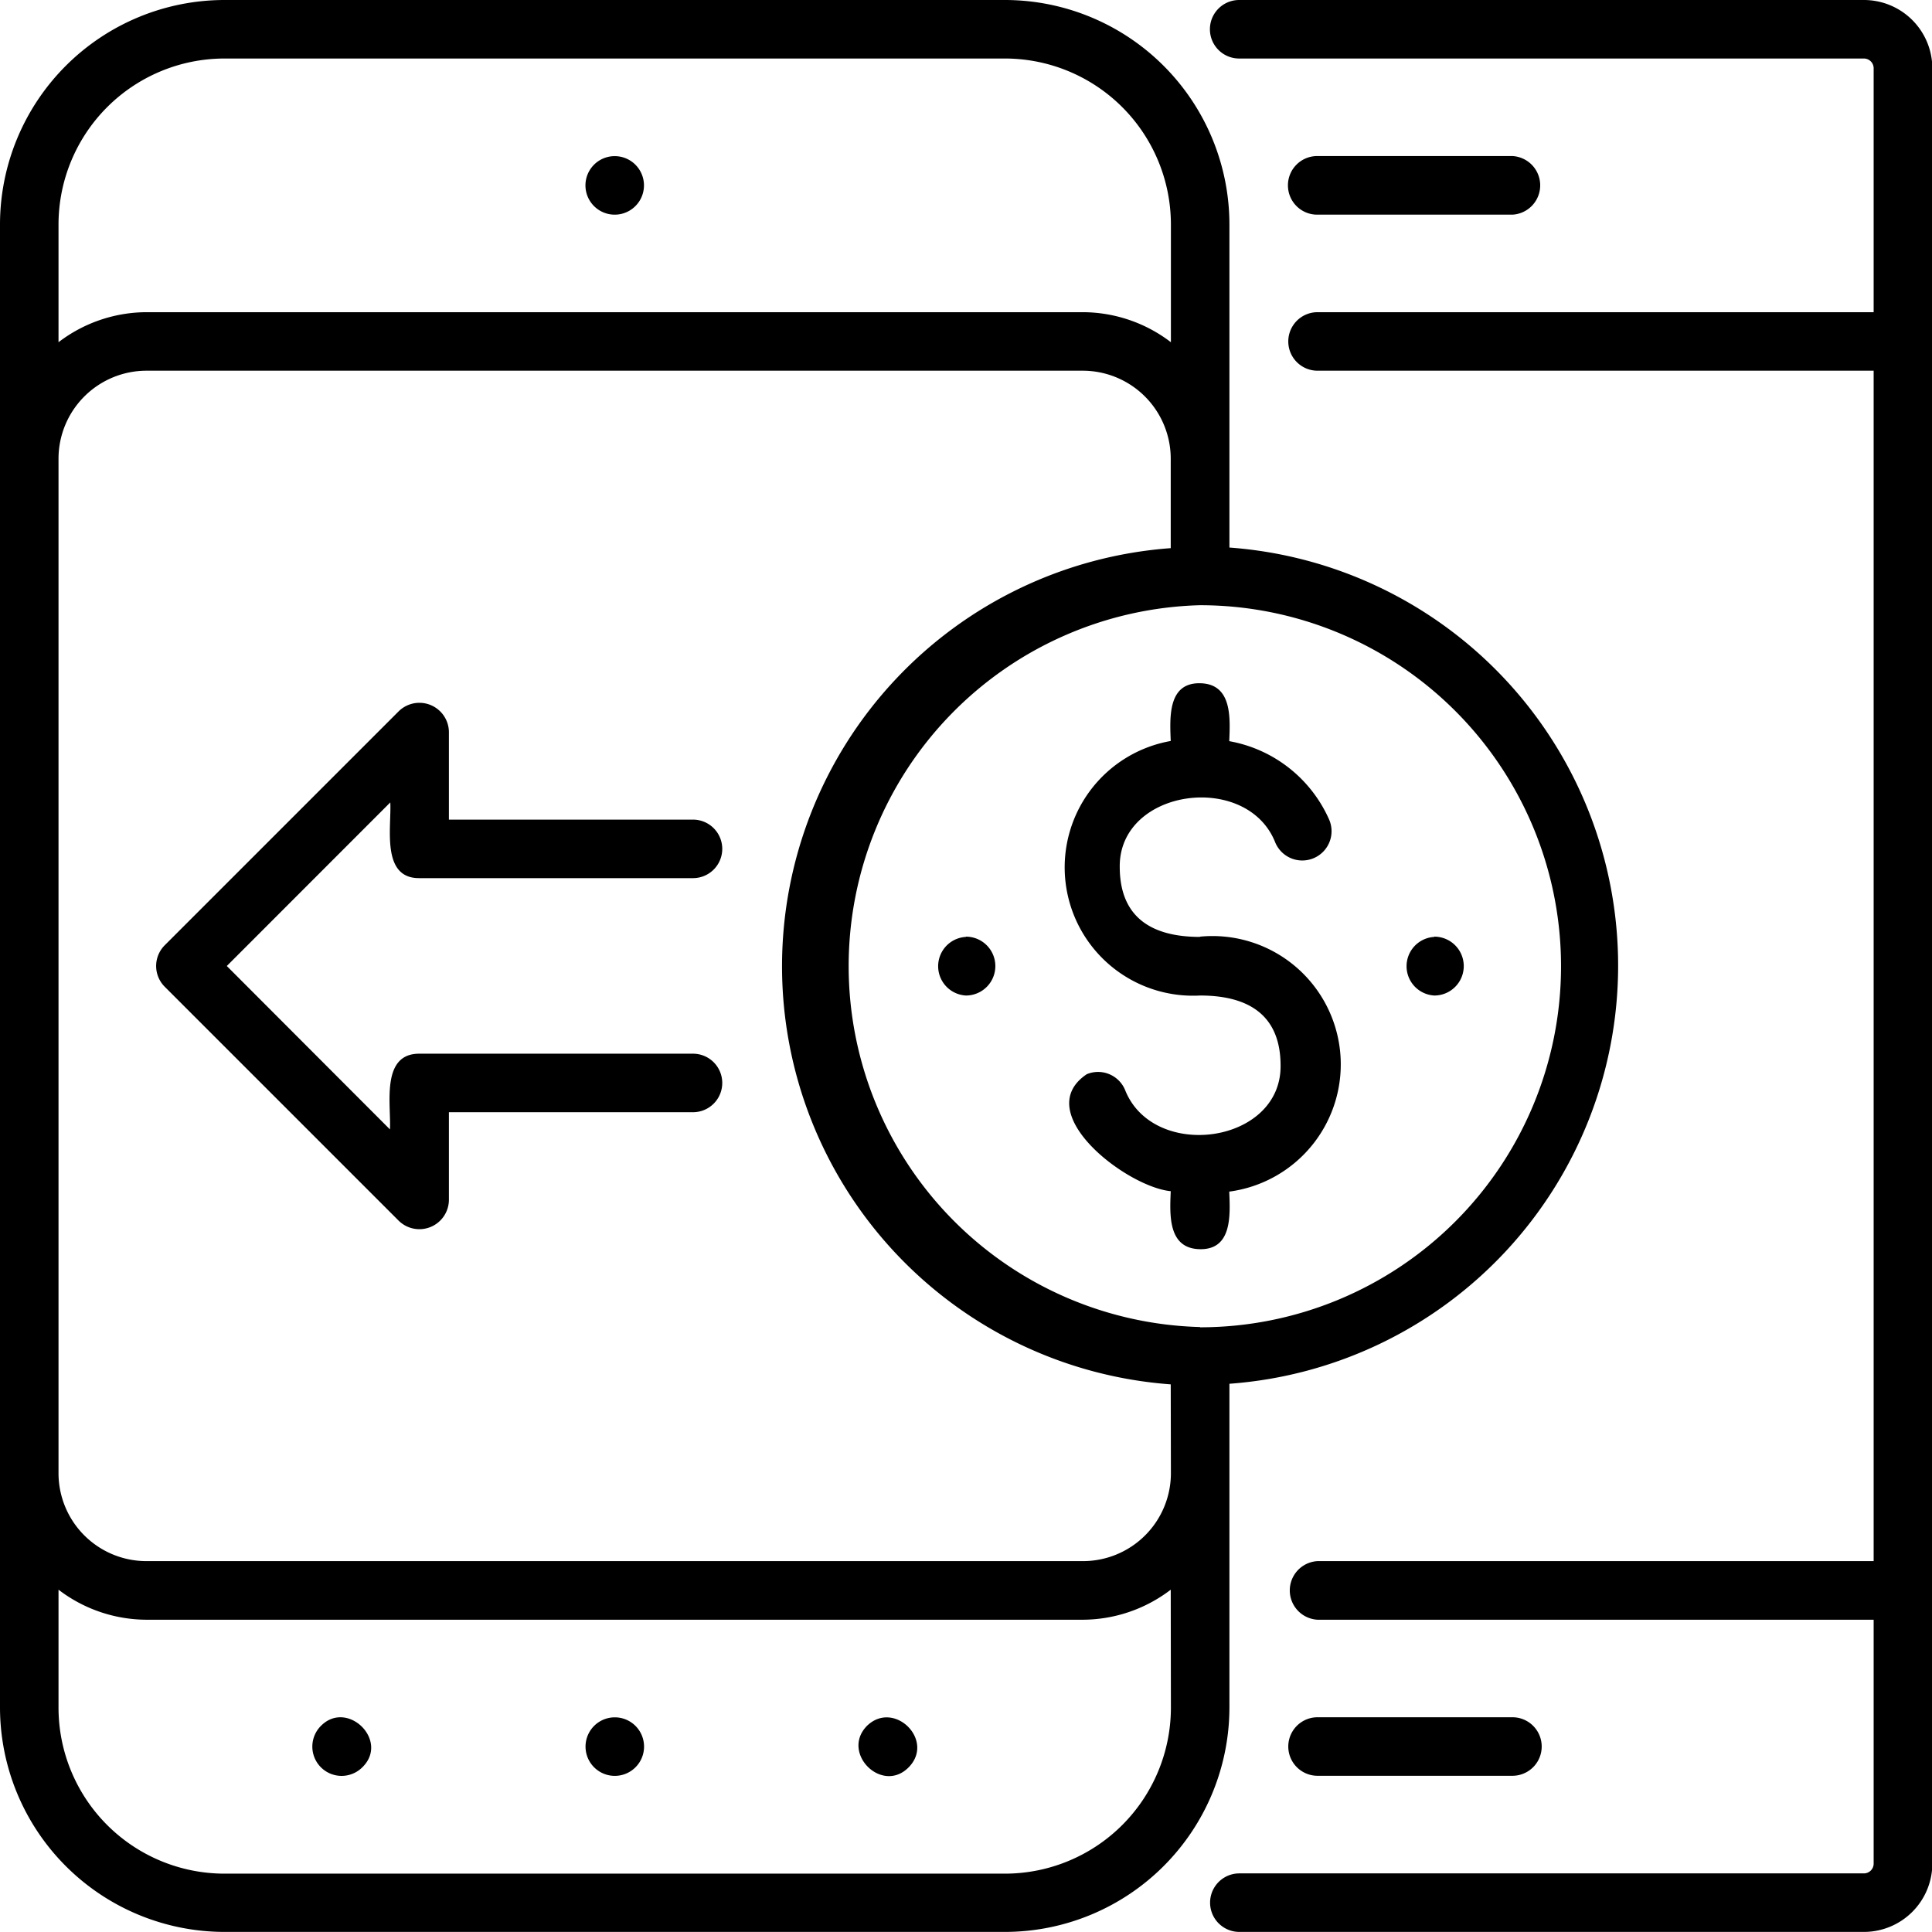 <?xml version="1.0" ?><svg viewBox="0 0 22.582 22.581" xmlns="http://www.w3.org/2000/svg"><g data-name="Layer 2" id="Layer_2"><g data-name="Layer 1" id="Layer_1-2"><path d="M15.054,2.167a.342.342,0,0,1,.342-.343h2.282a.343.343,0,0,1,0,.685H15.4A.342.342,0,0,1,15.054,2.167Zm2.624,18.589a.342.342,0,0,0,0-.684H15.4a.342.342,0,0,0,0,.684ZM21.784,0h-7.3a.342.342,0,1,0,0,.684h7.3A.114.114,0,0,1,21.9.8V3.649H15.4a.342.342,0,1,0,0,.684h6.5V18.247H15.4a.343.343,0,0,0,0,.685h6.5v2.851a.114.114,0,0,1-.114.114h-7.3a.342.342,0,0,0,0,.684h7.3a.8.8,0,0,0,.8-.8V.8A.8.8,0,0,0,21.784,0ZM14.37,19.958a2.626,2.626,0,0,1-2.623,2.623H2.623A2.626,2.626,0,0,1,0,19.958V2.623A2.626,2.626,0,0,1,2.623,0h9.124A2.626,2.626,0,0,1,14.37,2.623V6.4a4.9,4.9,0,0,1,0,9.774ZM.684,4a1.7,1.7,0,0,1,1.027-.351H12.659A1.7,1.7,0,0,1,13.686,4V2.623A1.941,1.941,0,0,0,11.747.684H2.623A1.941,1.941,0,0,0,.684,2.623Zm13,14.581a1.7,1.7,0,0,1-1.027.351H1.711a1.7,1.7,0,0,1-1.027-.351v1.377A1.941,1.941,0,0,0,2.623,21.9h9.124a1.941,1.941,0,0,0,1.939-1.939Zm0-2.4a4.9,4.9,0,0,1,0-9.774V5.36a1.029,1.029,0,0,0-1.027-1.027H1.711A1.029,1.029,0,0,0,.684,5.36V17.221a1.028,1.028,0,0,0,1.027,1.026H12.659a1.028,1.028,0,0,0,1.027-1.026Zm.342-.667a4.22,4.22,0,0,0,0-8.44A4.22,4.22,0,0,0,14.028,15.511Zm0-4.563c-.623,0-.938-.276-.938-.82-.007-.915,1.489-1.117,1.818-.283a.342.342,0,0,0,.631-.265,1.58,1.58,0,0,0-1.169-.92c.011-.272.035-.671-.342-.677s-.353.4-.342.675a1.5,1.5,0,0,0,.342,2.975c.625,0,.942.276.942.82.007.916-1.489,1.117-1.818.283a.342.342,0,0,0-.448-.183c-.668.45.468,1.318.982,1.367-.011.272-.036.672.342.678s.353-.4.342-.673A1.5,1.5,0,0,0,14.026,10.948Zm-2.736,0a.343.343,0,0,0,0,.685A.343.343,0,0,0,11.29,10.948Zm5.475,0a.343.343,0,0,0,0,.685A.343.343,0,0,0,16.765,10.948ZM3.751,20.173a.342.342,0,0,0,.484.484C4.555,20.345,4.059,19.861,3.751,20.173Zm3.435-.1a.342.342,0,0,0,0,.684A.342.342,0,0,0,7.186,20.073Zm2.947.1c-.309.316.177.8.488.484S10.449,19.865,10.133,20.173ZM7.185,2.509a.342.342,0,0,0,0-.684A.342.342,0,0,0,7.185,2.509ZM4.9,10.264H8.1a.342.342,0,0,0,0-.684H5.247V8.553a.345.345,0,0,0-.585-.241L1.925,11.049a.343.343,0,0,0,0,.484L4.662,14.27a.345.345,0,0,0,.585-.242V13H8.1a.342.342,0,0,0,0-.684H4.9c-.452,0-.327.6-.342.885L2.651,11.291,4.562,9.379C4.577,9.666,4.452,10.266,4.9,10.264Z" data-name="wire transfer" id="wire_transfer"/></g></g></svg>